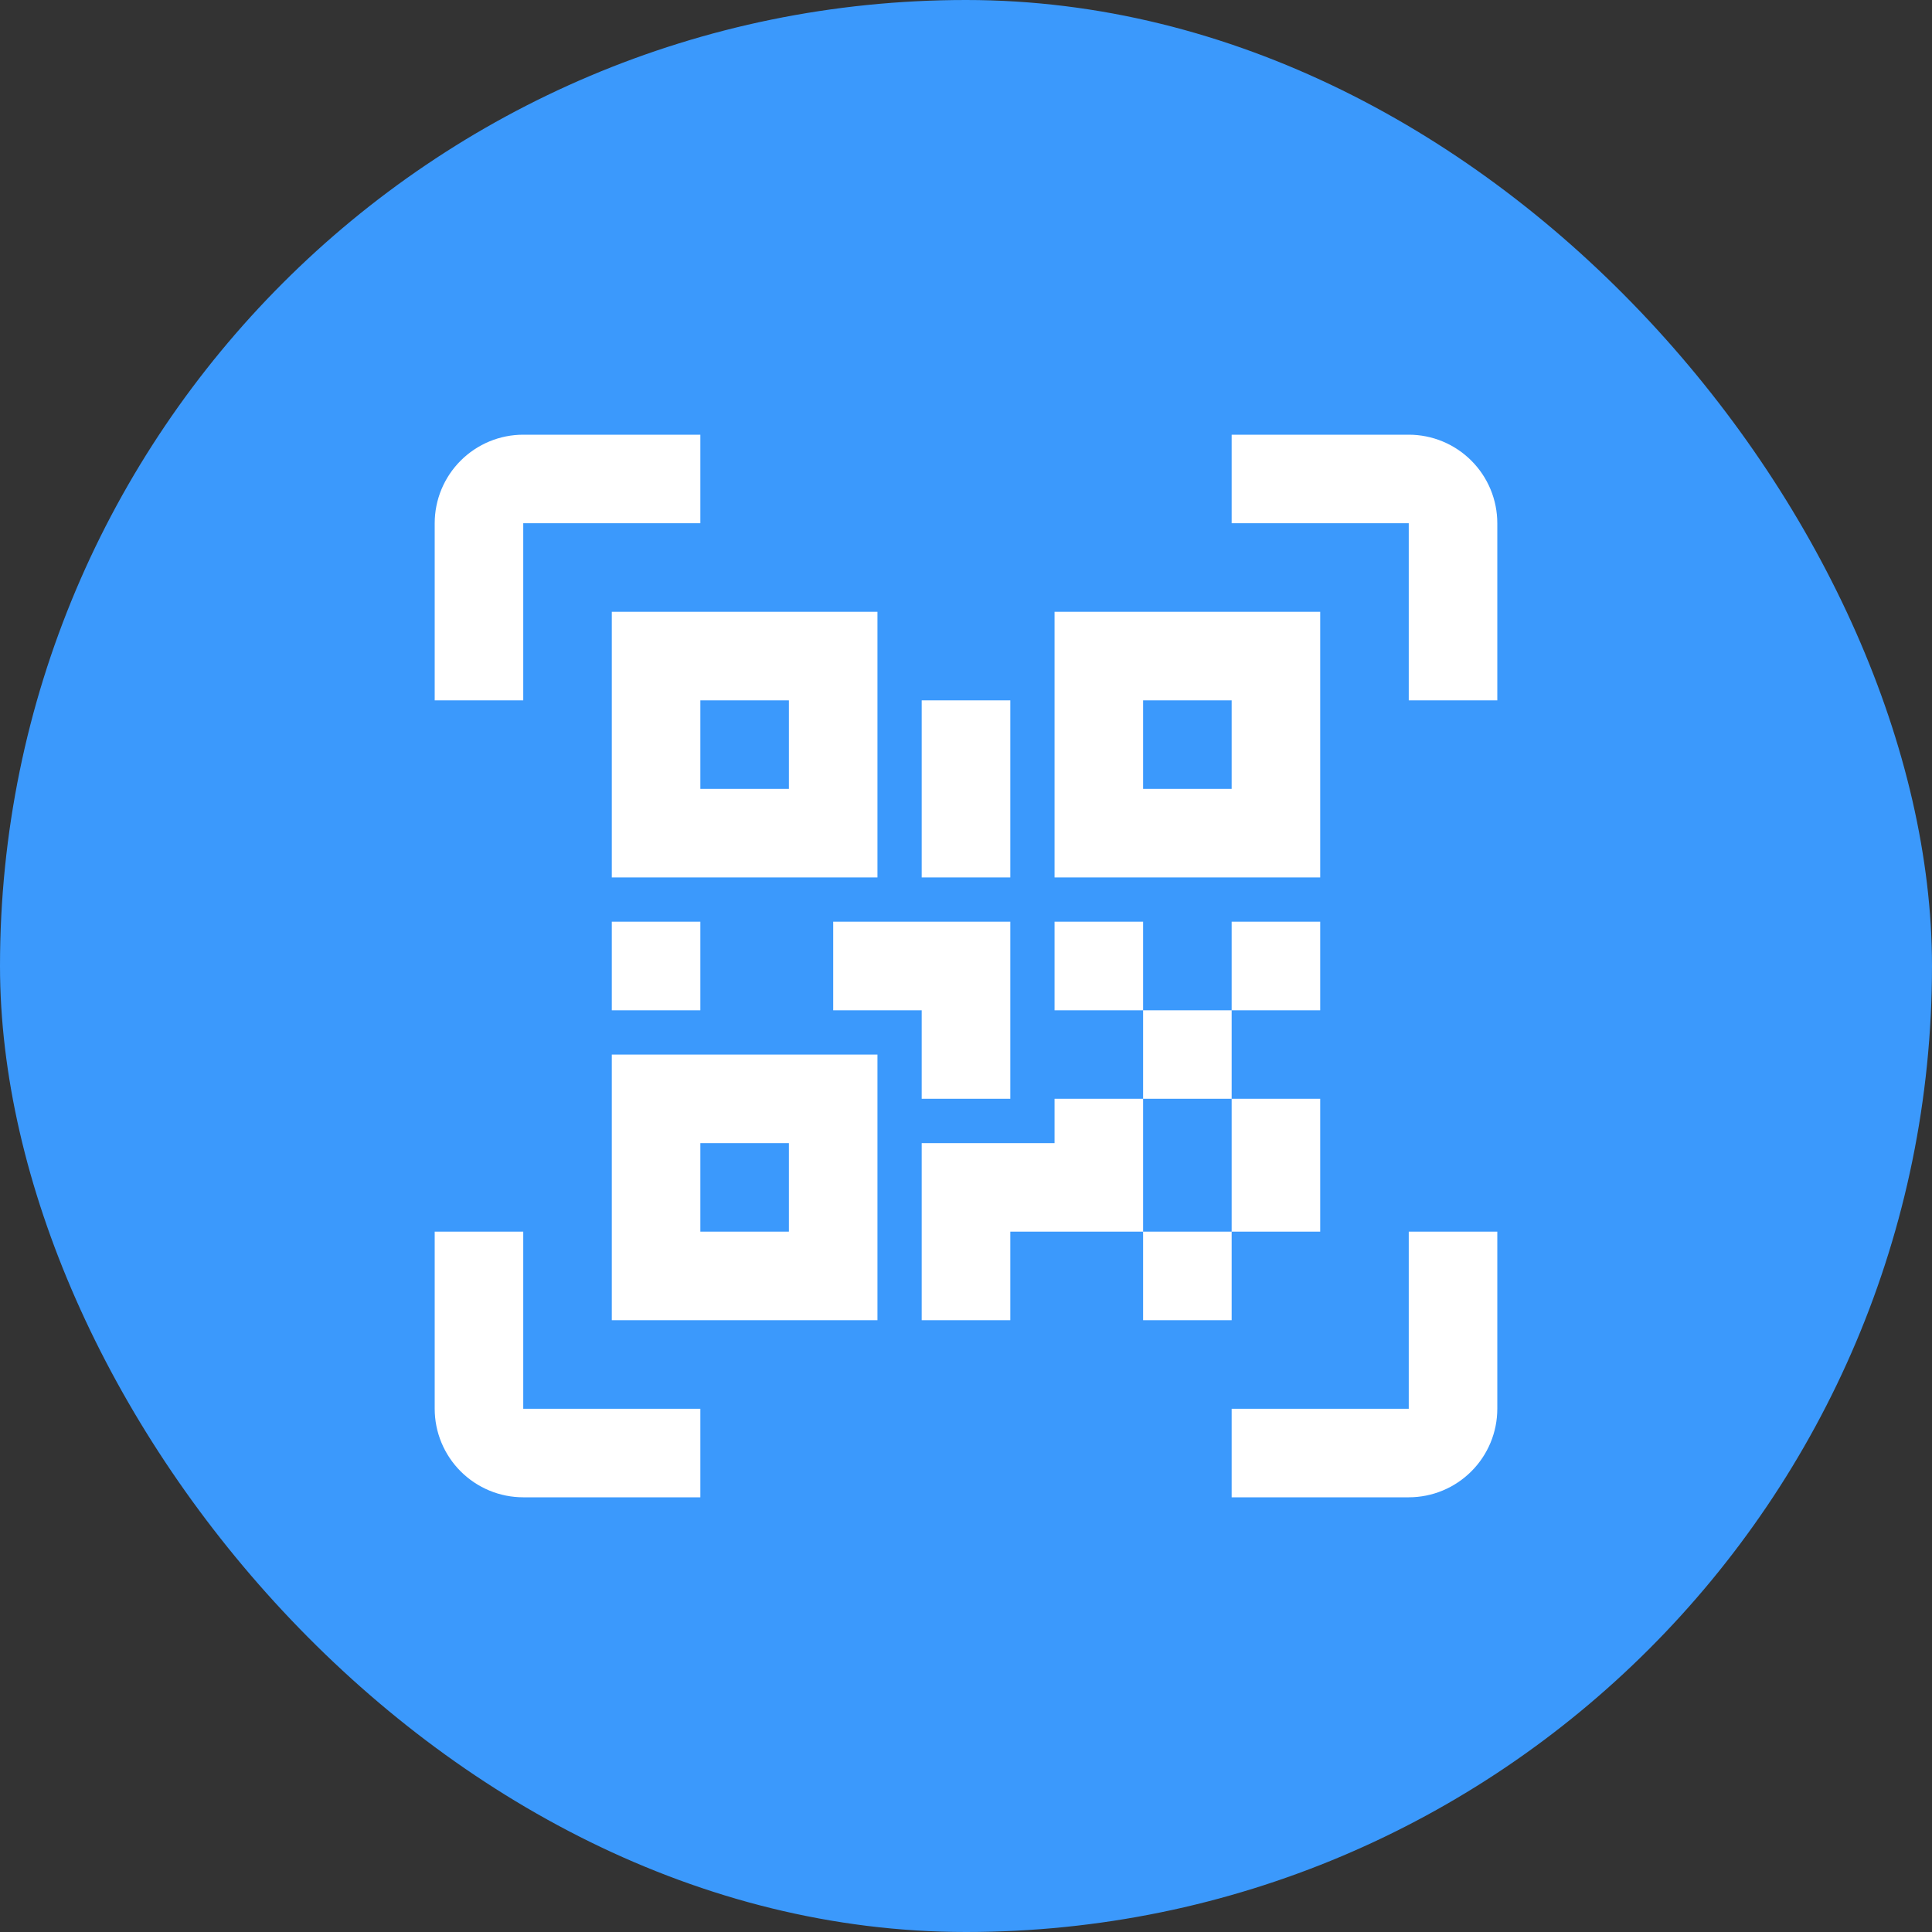 <svg width="30" height="30" viewBox="0 0 30 30" fill="none" xmlns="http://www.w3.org/2000/svg">
<rect x="0" y="0" width="30" height="30" fill="#333333" stroke="none"/>
<rect width="30" height="30" rx="15" fill="#3B99FC"/>
<g clip-path="url(#clip0_1606_11565)">
<path d="M9.5 9.5H13.625V13.625H9.5V9.5ZM20.5 9.5V13.625H16.375V9.5H20.5ZM16.375 17.062H17.75V15.688H16.375V14.312H17.75V15.688H19.125V14.312H20.5V15.688H19.125V17.062H20.5V19.125H19.125V20.5H17.75V19.125H15.688V20.5H14.312V17.75H16.375V17.062ZM17.75 17.062V19.125H19.125V17.062H17.75ZM9.5 20.5V16.375H13.625V20.5H9.5ZM10.875 10.875V12.25H12.25V10.875H10.875ZM17.75 10.875V12.25H19.125V10.875H17.75ZM10.875 17.75V19.125H12.25V17.75H10.875ZM9.5 14.312H10.875V15.688H9.5V14.312ZM12.938 14.312H15.688V17.062H14.312V15.688H12.938V14.312ZM14.312 10.875H15.688V13.625H14.312V10.875ZM8.125 8.125V10.875H6.75V8.125C6.75 7.76 6.895 7.411 7.153 7.153C7.411 6.895 7.76 6.75 8.125 6.75H10.875V8.125H8.125ZM21.875 6.75C22.24 6.75 22.589 6.895 22.847 7.153C23.105 7.411 23.25 7.76 23.25 8.125V10.875H21.875V8.125H19.125V6.75H21.875ZM8.125 19.125V21.875H10.875V23.25H8.125C7.76 23.25 7.411 23.105 7.153 22.847C6.895 22.589 6.75 22.24 6.75 21.875V19.125H8.125ZM21.875 21.875V19.125H23.25V21.875C23.25 22.24 23.105 22.589 22.847 22.847C22.589 23.105 22.24 23.25 21.875 23.25H19.125V21.875H21.875Z" fill="white"/>
</g>
<defs>
<clipPath id="clip0_1606_11565">
<rect width="16.5" height="16.5" fill="white" transform="translate(6.75 6.75)"/>
</clipPath>
</defs>
</svg>
